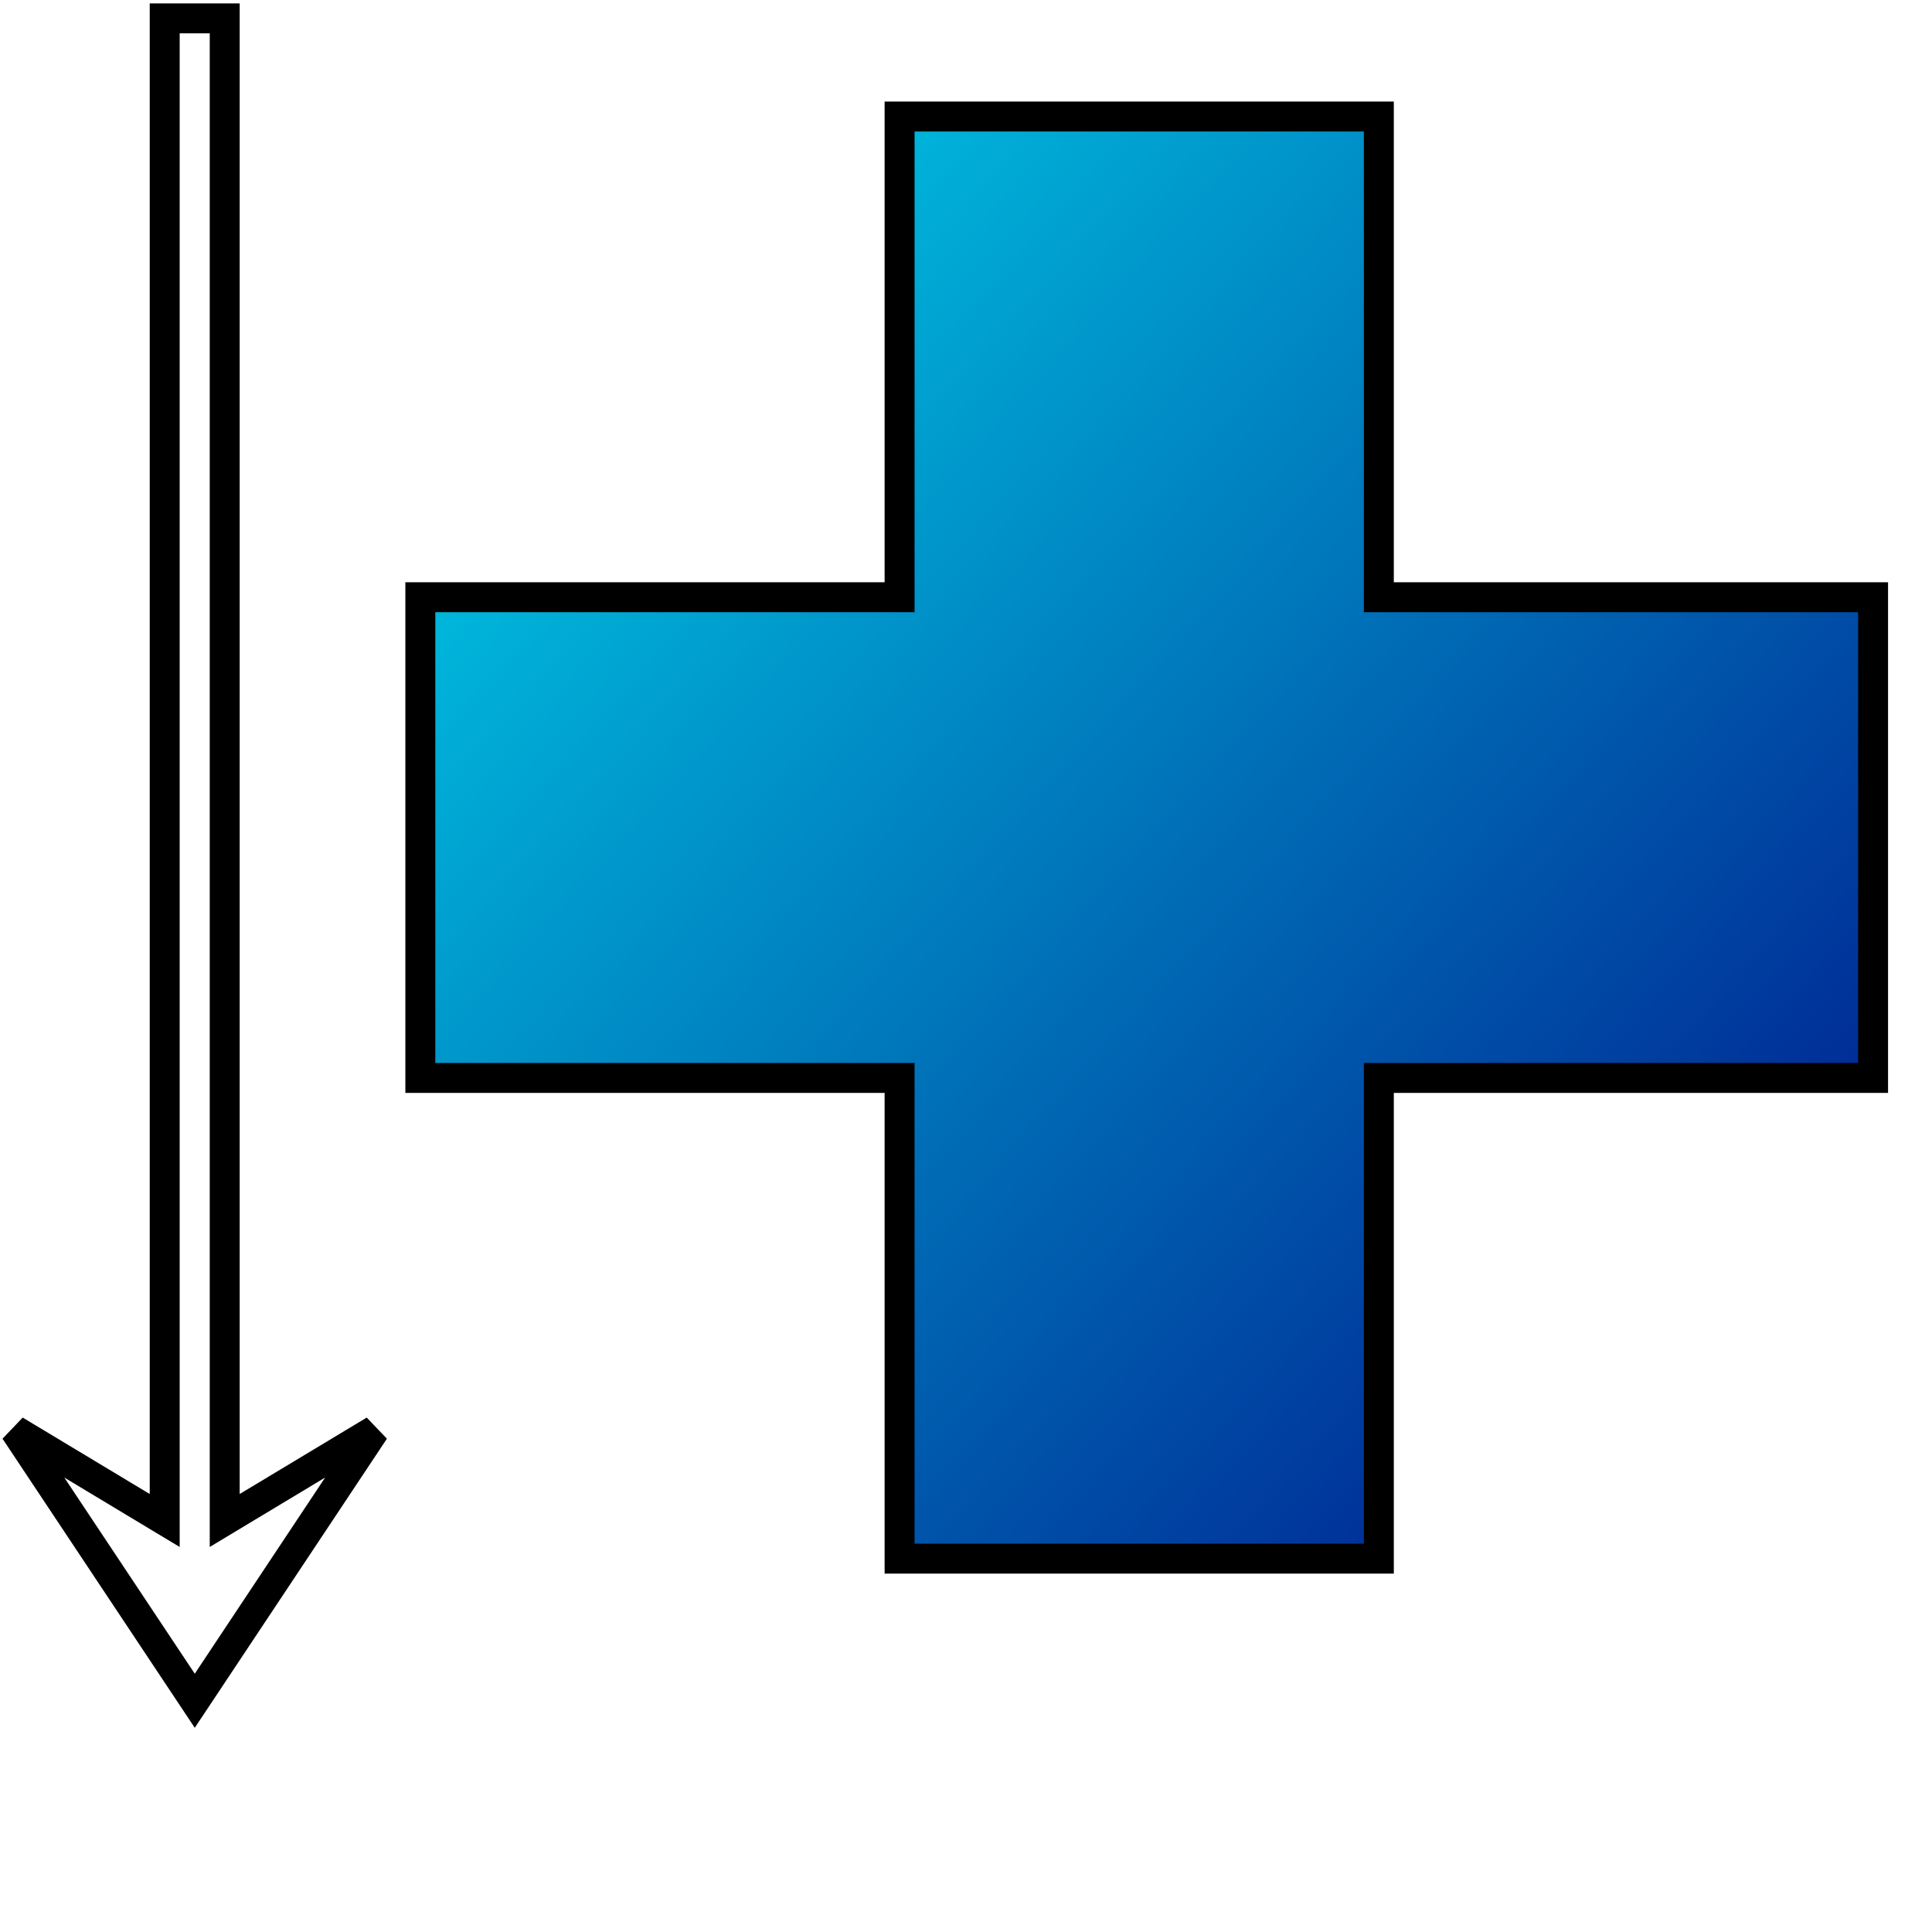 <?xml version="1.0" encoding="UTF-8" standalone="no"?>
<!-- Created with Inkscape (http://www.inkscape.org/) -->
<svg
   xmlns:dc="http://purl.org/dc/elements/1.1/"
   xmlns:cc="http://creativecommons.org/ns#"
   xmlns:rdf="http://www.w3.org/1999/02/22-rdf-syntax-ns#"
   xmlns:svg="http://www.w3.org/2000/svg"
   xmlns="http://www.w3.org/2000/svg"
   xmlns:xlink="http://www.w3.org/1999/xlink"
   xmlns:sodipodi="http://sodipodi.sourceforge.net/DTD/sodipodi-0.dtd"
   xmlns:inkscape="http://www.inkscape.org/namespaces/inkscape"
   width="16"
   height="16"
   id="svg2395"
   sodipodi:version="0.32"
   inkscape:version="0.46"
   sodipodi:docname="add_below.svg"
   inkscape:output_extension="org.inkscape.output.svg.inkscape"
   version="1.0">
  <defs
     id="defs2397">
    <linearGradient
       inkscape:collect="always"
       id="linearGradient3768">
      <stop
         style="stop-color:#00ffff;stop-opacity:1"
         offset="0"
         id="stop3770" />
      <stop
         style="stop-color:#000080;stop-opacity:1"
         offset="1"
         id="stop3772" />
    </linearGradient>
    <inkscape:perspective
       sodipodi:type="inkscape:persp3d"
       inkscape:vp_x="0 : 32 : 1"
       inkscape:vp_y="0 : 1000 : 0"
       inkscape:vp_z="64 : 32 : 1"
       inkscape:persp3d-origin="32 : 21.333333 : 1"
       id="perspective2403" />
    <linearGradient
       inkscape:collect="always"
       xlink:href="#linearGradient3768"
       id="linearGradient3774"
       x1="0.454"
       y1="3.583"
       x2="16.136"
       y2="17.709"
       gradientUnits="userSpaceOnUse" />
  </defs>
  <sodipodi:namedview
     id="base"
     pagecolor="#ffffff"
     bordercolor="#666666"
     borderopacity="1.0"
     inkscape:pageopacity="0.0"
     inkscape:pageshadow="2"
     inkscape:zoom="43.78846"
     inkscape:cx="7.0793481"
     inkscape:cy="8.5076953"
     inkscape:current-layer="layer1"
     showgrid="true"
     inkscape:document-units="px"
     inkscape:grid-bbox="true"
     inkscape:window-width="1432"
     inkscape:window-height="1076"
     inkscape:window-x="14"
     inkscape:window-y="31" />
  <g
     id="layer1"
     inkscape:label="Layer 1"
     inkscape:groupmode="layer"
     transform="translate(-0.5,-3.5)">
    <g
       id="g3764"
       style="fill-opacity:1;fill:url(#linearGradient3774)">
      <path
         sodipodi:nodetypes="ccccccccccccc"
         id="path2405"
         d="M 3.981,8.446 L 7.95,8.446 L 7.95,4.465 L 11.919,4.465 L 11.919,8.446 L 16.012,8.446 L 16.012,12.427 L 11.919,12.427 L 11.919,16.408 L 7.95,16.408 L 7.95,12.427 L 3.981,12.427 L 3.981,8.446 z"
         style="fill:url(#linearGradient3774);fill-opacity:1;fill-rule:evenodd;stroke:#000000;stroke-width:0.248px;stroke-linecap:butt;stroke-linejoin:miter;stroke-opacity:1" />
      <path
         sodipodi:nodetypes="cccccccc"
         id="path2411"
         d="M 2.113,17.585 L 0.624,15.346 L 1.864,16.092 L 1.864,3.652 L 2.361,3.652 L 2.361,16.092 L 3.601,15.346 L 2.113,17.585 z"
         style="fill:url(#linearGradient3774);fill-opacity:1;fill-rule:evenodd;stroke:#000000;stroke-width:0.248px;stroke-linecap:butt;stroke-linejoin:miter;stroke-opacity:1" />
    </g>
  </g>
</svg>
